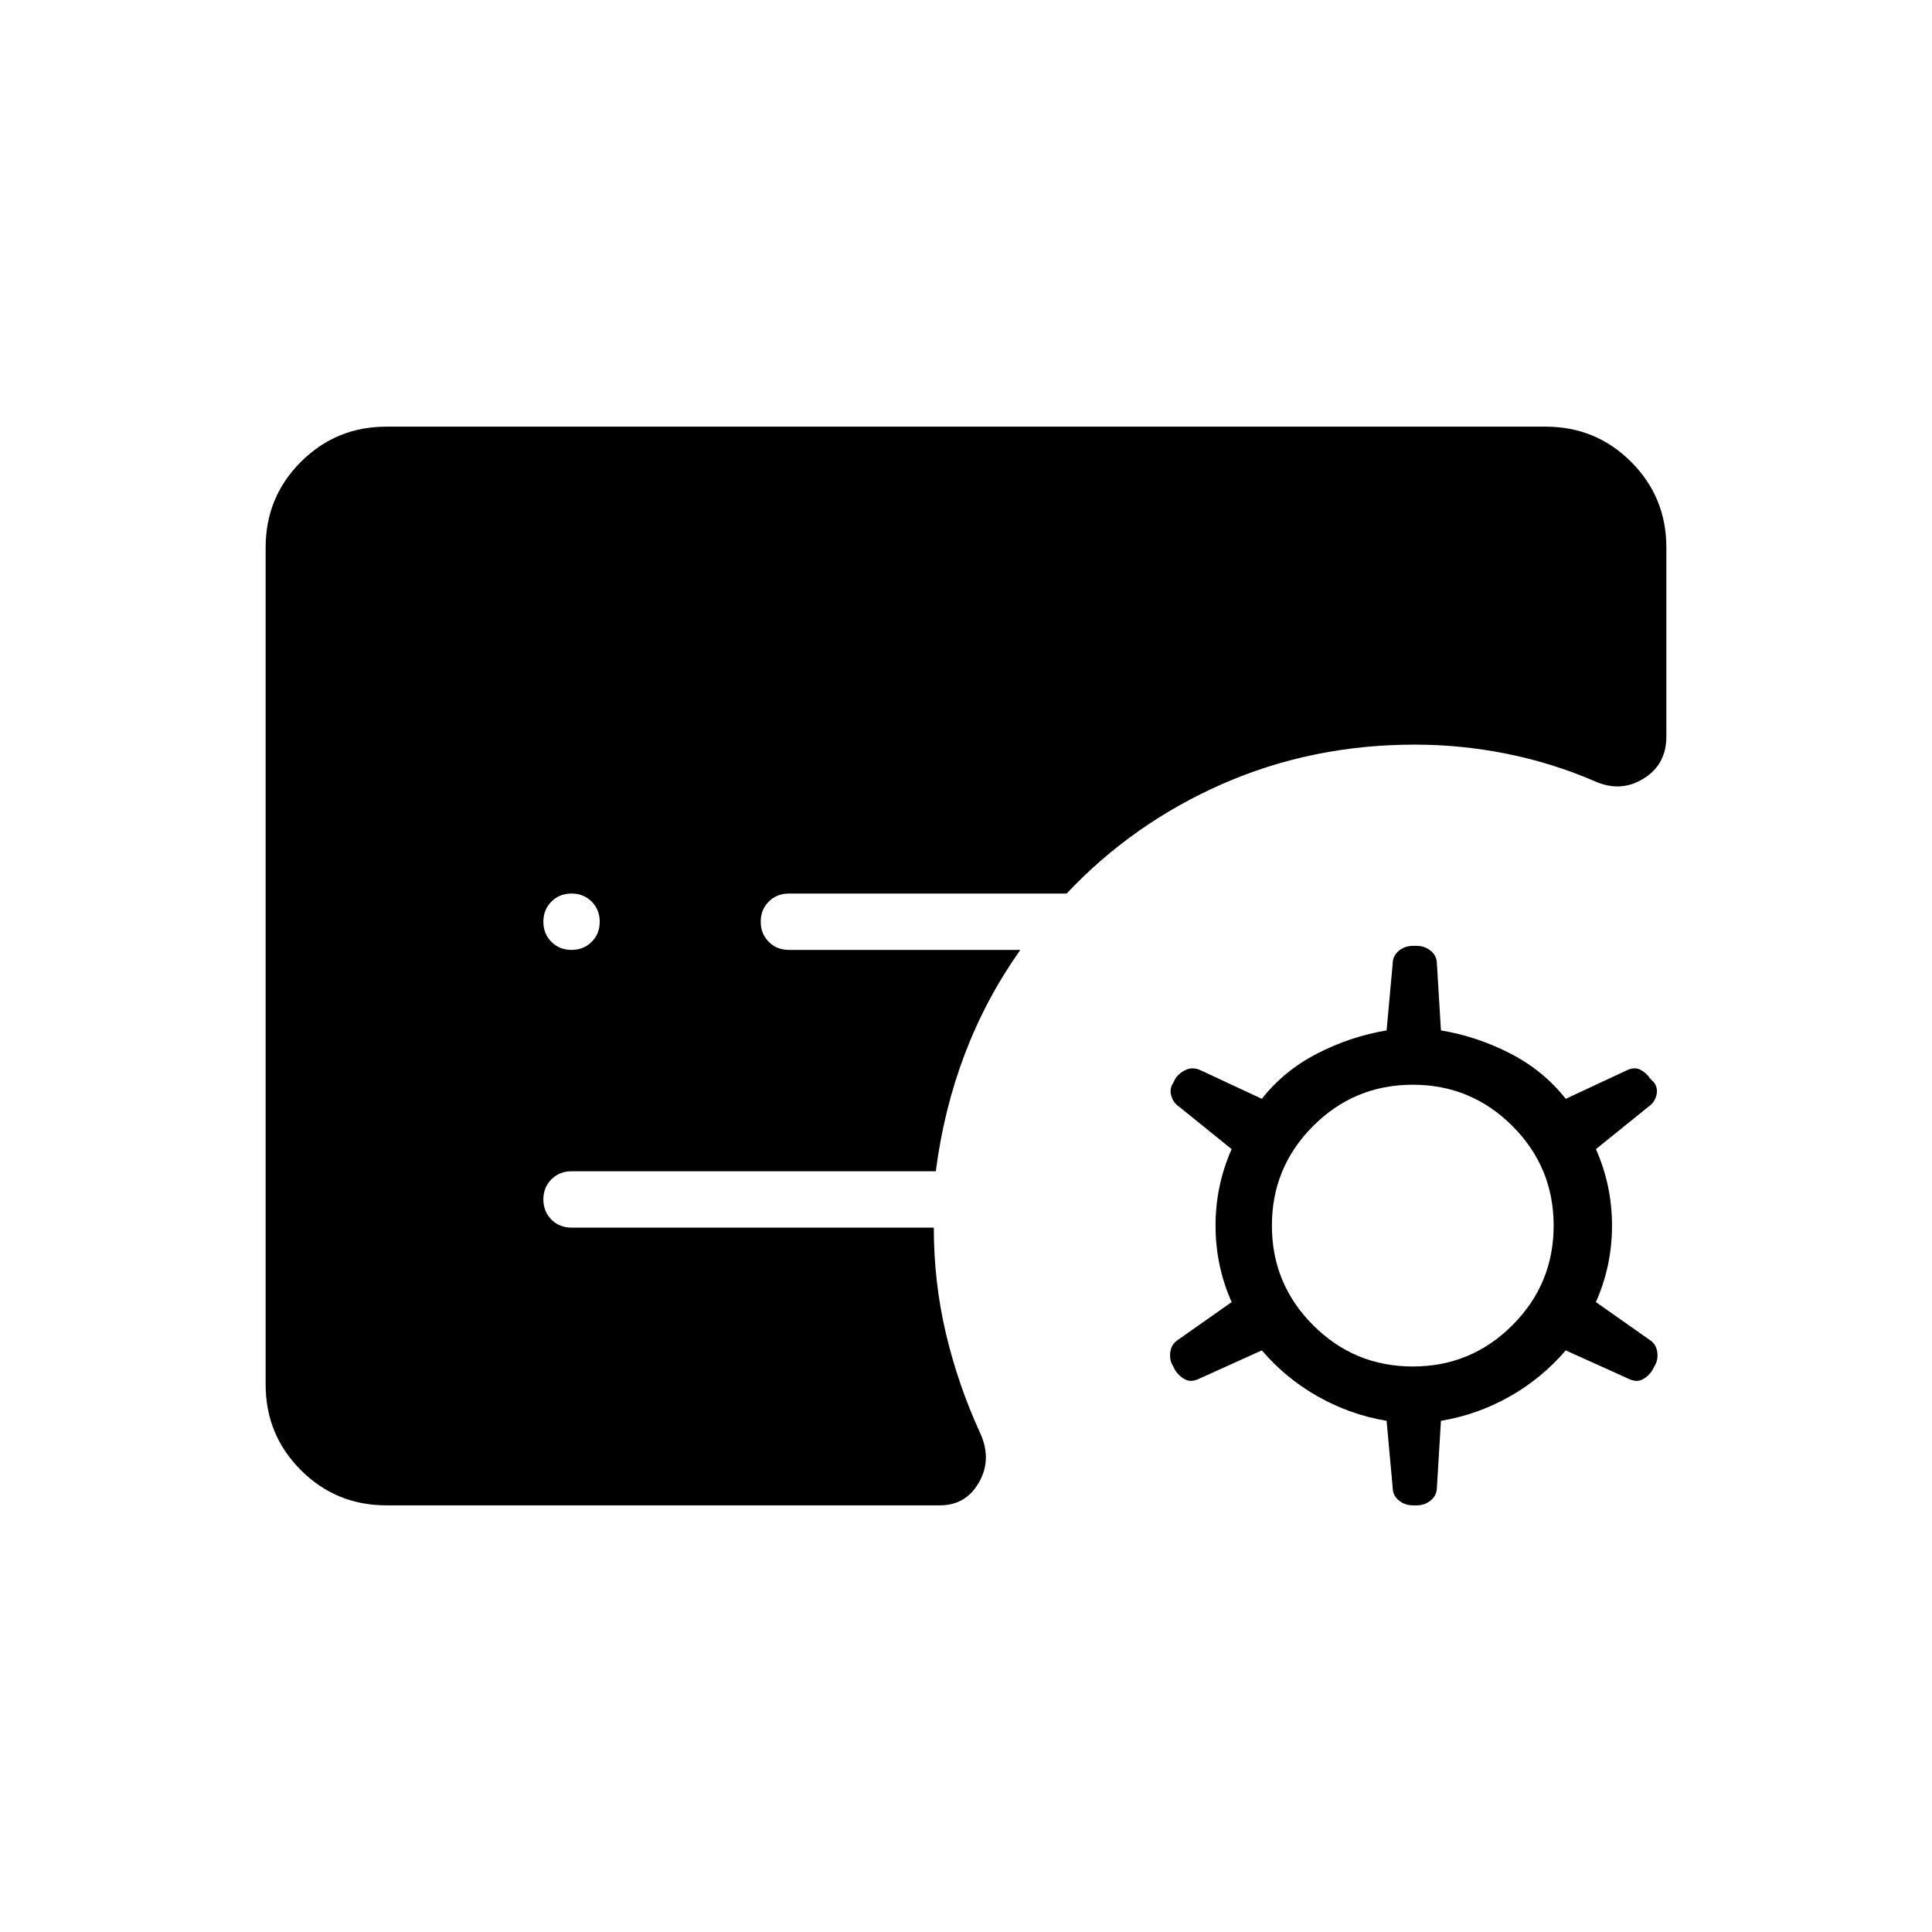 <svg xmlns="http://www.w3.org/2000/svg" height="24" viewBox="0 -960 960 960" width="24"><path d="m692-221-3-33q-18-3-34-12t-28-23l-31 14q-4 2-7 .5t-5-4.5l-1-2q-2-3-1.5-7t3.5-6l27-19q-8-18-8-38t8-38l-26-21q-3-2-4-5.5t1-6.5l1-2q2-3 5.5-4.5t7.5.5l30 14q11-14 27.5-22.5T689-448l3-33q0-4 3-6.5t7-2.5h2q4 0 7 2.5t3 6.5l2 33q18 3 34.5 11.5T778-414l30-14q4-2 7-.5t5 4.5l2 2q2 3 1 6.5t-4 5.5l-26 21q8 18 8 38t-8 38l27 19q3 2 3.5 6t-1.5 7l-1 2q-2 3-5 4.5t-7-.5l-31-14q-12 14-28 23t-34 12l-2 33q0 4-3 6.5t-7 2.5h-2q-4 0-7-2.5t-3-6.5Zm10-60q29 0 49.5-20.5T772-351q0-29-20.5-49.5T702-421q-29 0-49.5 20.5T632-351q0 29 20.5 49.5T702-281Zm-510 69q-25 0-42.5-17.5T132-272v-416q0-25 17.5-42.5T192-748h576q25 0 42.5 17.5T828-688v94q0 14-11.5 21t-24.5 1q-21-9-43.5-13.5T703-590q-51 0-95.5 19.5T530-516H392q-6 0-10 4t-4 10q0 6 4 10t10 4h115q-17 24-27.5 51.5T465-378H284q-6 0-10 4t-4 10q0 6 4 10t10 4h180q0 27 6 52.5t17 49.5q6 13-.5 24.5T467-212H192Zm92-276q6 0 10-4t4-10q0-6-4-10t-10-4q-6 0-10 4t-4 10q0 6 4 10t10 4Z"/></svg>